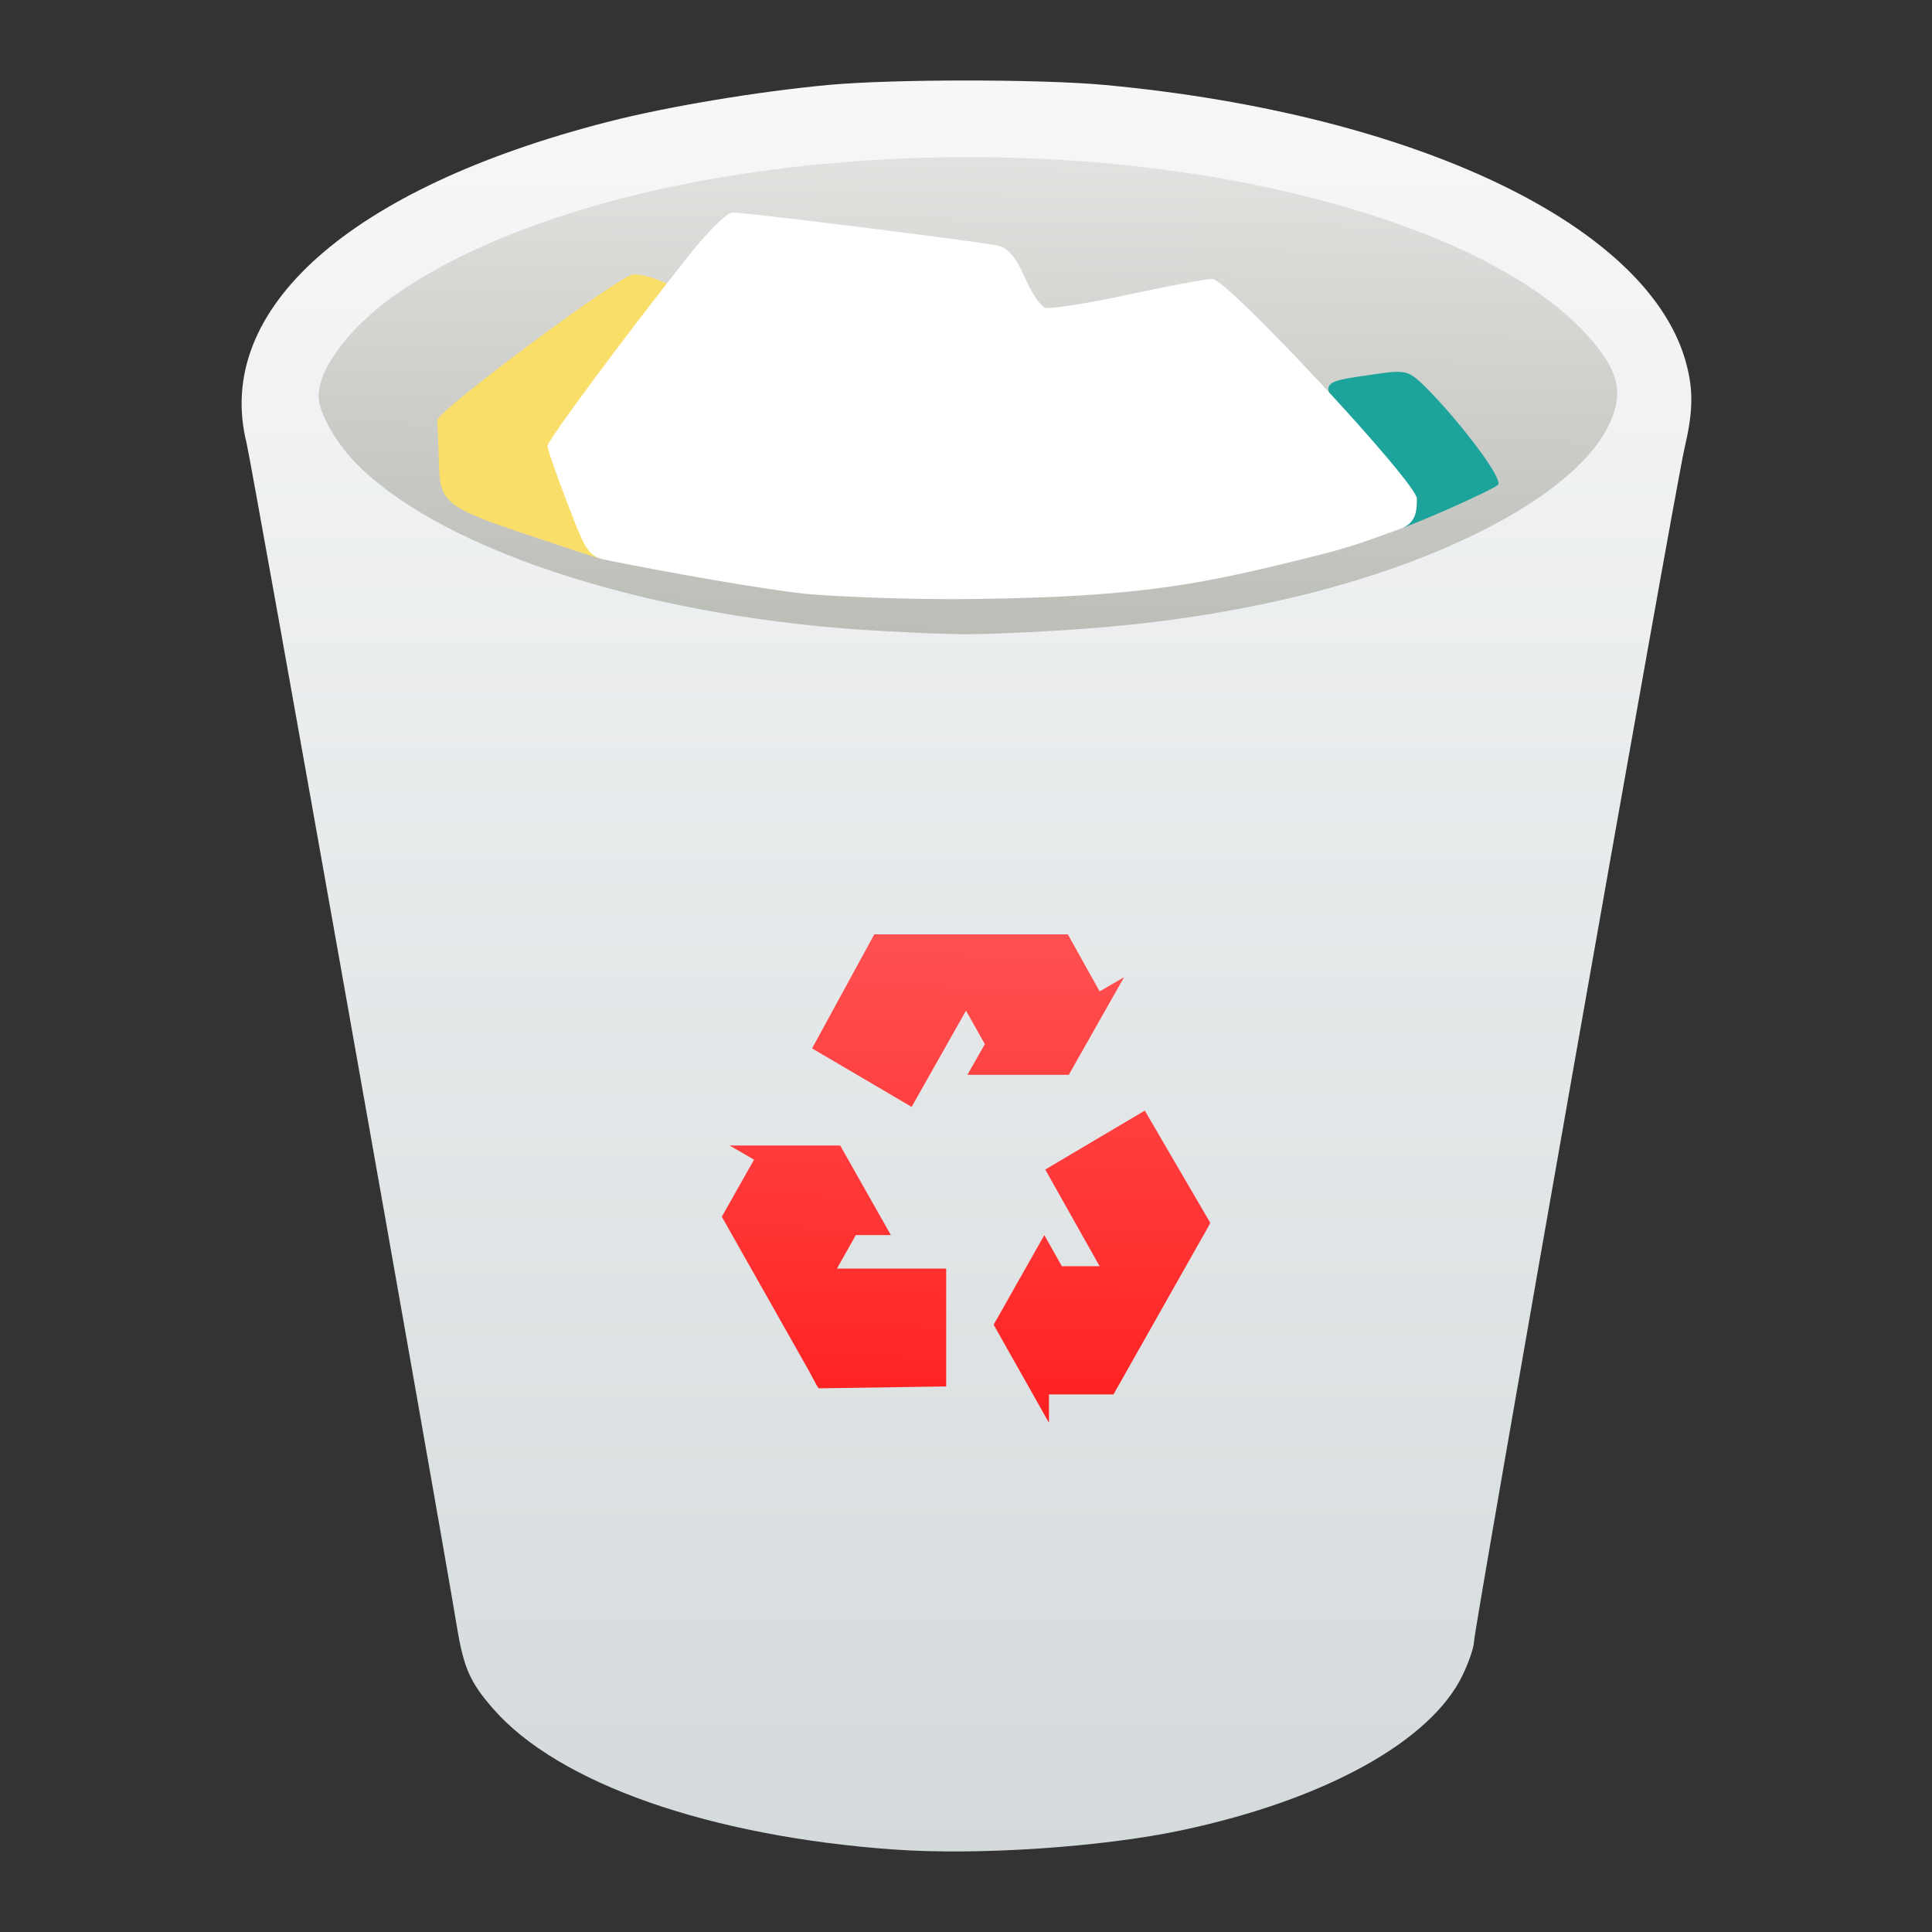 <?xml version="1.0" encoding="UTF-8" standalone="no"?>
<svg
   xmlns:dc="http://purl.org/dc/elements/1.1/"
   xmlns:cc="http://creativecommons.org/ns#"
   xmlns:rdf="http://www.w3.org/1999/02/22-rdf-syntax-ns#"
   xmlns:svg="http://www.w3.org/2000/svg"
   xmlns="http://www.w3.org/2000/svg"
   xmlns:xlink="http://www.w3.org/1999/xlink"
   xmlns:sodipodi="http://sodipodi.sourceforge.net/DTD/sodipodi-0.dtd"
   xmlns:inkscape="http://www.inkscape.org/namespaces/inkscape"
   viewBox="0 0 48 48"
   height="48"
   width="48"
   version="1.1"
   id="svg2"
   sodipodi:docname="user-trash-full.svg"
   inkscape:version="0.92.2 2405546, 2018-03-11">
  <rect x="0" y="0" width="48" height="48" fill="#333333" stroke="none"/>
  <sodipodi:namedview
     pagecolor="#ffffff"
     bordercolor="#666666"
     borderopacity="1"
     objecttolerance="10"
     gridtolerance="10"
     guidetolerance="10"
     inkscape:pageopacity="0"
     inkscape:pageshadow="2"
     inkscape:window-width="1366"
     inkscape:window-height="699"
     id="namedview26"
     showgrid="false"
     inkscape:zoom="2.4583333"
     inkscape:cx="-88.504939"
     inkscape:cy="62.098548"
     inkscape:window-x="0"
     inkscape:window-y="0"
     inkscape:window-maximized="1"
     inkscape:current-layer="svg2"
     inkscape:snap-smooth-nodes="false"
     inkscape:object-nodes="false"
     inkscape:snap-midpoints="false" />
  <defs
     id="defs6">
    <linearGradient
       inkscape:collect="always"
       id="linearGradient839">
      <stop
         style="stop-color:#ff2020;stop-opacity:1"
         offset="0"
         id="stop833" />
      <stop
         style="stop-color:#ff5050;stop-opacity:1"
         offset="1"
         id="stop835" />
    </linearGradient>
    <linearGradient
       id="linearGradient860">
      <stop
         id="stop856"
         offset="0"
         style="stop-color:#97bb00;stop-opacity:1;" />
      <stop
         id="stop858"
         offset="1"
         style="stop-color:#97eb23;stop-opacity:1" />
    </linearGradient>
    <linearGradient
       id="linearGradient828">
      <stop
         id="stop824"
         offset="0"
         style="stop-color:#bbbdb7;stop-opacity:1;" />
      <stop
         id="stop826"
         offset="1"
         style="stop-color:#e1e1df;stop-opacity:1" />
    </linearGradient>
    <linearGradient
       id="linearGradient838">
      <stop
         style="stop-color:#d4dadc;stop-opacity:1"
         offset="0"
         id="stop834" />
      <stop
         style="stop-color:#f6f7f8;stop-opacity:1"
         offset="1"
         id="stop836" />
    </linearGradient>
    <linearGradient
       xlink:href="#linearGradient838"
       id="linearGradient840"
       x1="25"
       y1="46"
       x2="25"
       y2="2.497"
       gradientUnits="userSpaceOnUse" />
    <linearGradient
       gradientTransform="matrix(0.856,0,0,0.856,3.445,4.203)"
       gradientUnits="userSpaceOnUse"
       y2="22.195"
       x2="23.966"
       y1="35.311"
       x1="23.966"
       id="linearGradient862"
       xlink:href="#linearGradient860" />
    <linearGradient
       gradientUnits="userSpaceOnUse"
       y2="4.08"
       x2="25.083"
       y1="15.79"
       x1="24.905"
       id="linearGradient837"
       xlink:href="#linearGradient828"
       gradientTransform="translate(-13.673,17.149)" />
    <linearGradient
       inkscape:collect="always"
       xlink:href="#linearGradient839"
       id="linearGradient841"
       x1="24.011"
       y1="35.38"
       x2="24.171"
       y2="23.311"
       gradientUnits="userSpaceOnUse" />
  </defs>
  <g
     id="g854">
    <g
       style="stroke-width:1.023"
       transform="matrix(0.956,0,0,1,1.068,0)"
       id="g843">
      <path
         inkscape:connector-curvature="0"
         style="fill:url(#linearGradient840);fill-opacity:1;stroke-width:0.768"
         d="M 22.126,45.952 C 17.313,45.622 13.394,44.308 11.7,42.455 11.098,41.795 10.934,41.442 10.756,40.41 10.263,37.56 5.418,11.494 5.291,11.009 4.424,7.686 7.963,4.677 14.677,3.028 c 1.538,-0.378 3.874,-0.751 5.728,-0.917 1.665,-0.148 5.528,-0.148 7.193,0 8.123,0.724 14.203,3.524 15.119,6.962 0.177,0.664 0.162,1.171 -0.062,2.089 -0.242,0.993 -5.466,29.309 -5.466,29.629 0,0.13 -0.132,0.501 -0.294,0.824 -0.821,1.642 -3.573,3.098 -7.289,3.855 -2.069,0.422 -5.309,0.63 -7.48,0.481 z"
         id="path3348" />
      <g
         style="stroke-width:1.023"
         transform="translate(13.673,-17.149)"
         id="g882">
        <path
           inkscape:connector-curvature="0"
           id="path3340-7"
           d="m 8.163,32.827 c -5.858,-0.292 -11.271,-1.914 -13.608,-4.078 -0.593,-0.549 -1.066,-1.333 -1.064,-1.763 0.003,-0.729 0.899,-1.818 2.157,-2.621 5.382,-3.435 16.521,-4.35 24.686,-2.027 2.82,0.802 4.951,1.895 6.129,3.144 0.796,0.844 0.946,1.38 0.6,2.141 -0.813,1.79 -4.432,3.613 -8.985,4.525 -1.833,0.367 -3.578,0.576 -5.74,0.686 -1.892,0.096 -2.132,0.096 -4.174,-0.006 z"
           style="fill:url(#linearGradient837);fill-opacity:1;stroke-width:0.768" />
      </g>
      <g
         style="stroke-width:1.023"
         transform="rotate(-0.078,-27.48,234.346)"
         id="g825">
        <path
           sodipodi:nodetypes="ssscscssscs"
           inkscape:connector-curvature="0"
           id="path3370-3"
           d="m 13.015,13.381 c -2.355,-0.749 -2.397,-0.857 -2.425,-1.886 -0.013,-0.457 -0.03,-0.908 -0.038,-1.002 -0.019,-0.217 4.76,-3.608 5.101,-3.619 0.141,-0.004 0.439,0.061 0.663,0.147 l 0.407,0.155 -0.395,0.491 c -1.611,2.001 -2.525,3.291 -2.525,3.567 0,0.178 0.24,0.851 0.534,1.495 0.293,0.644 0.515,1.189 0.492,1.212 -0.023,0.023 -0.868,-0.259 -1.813,-0.56 z"
           style="opacity:1;fill:#f9de69;fill-opacity:1;stroke:none;stroke-width:0.195;stroke-miterlimit:4;stroke-dasharray:none;stroke-dashoffset:0;stroke-opacity:1" />
        <path
           sodipodi:nodetypes="sssscss"
           inkscape:connector-curvature="0"
           id="path3374-6"
           d="m 35.747,12.675 c 0,-0.304 -0.31,-0.774 -1.124,-1.709 -1.263,-1.449 -1.282,-1.367 0.369,-1.594 0.722,-0.099 0.815,-0.075 1.238,0.326 0.821,0.78 2.075,2.328 1.879,2.443 -0.178,0.142 -2.453,1.108 -2.665,1.108 -0.086,0 0.304,-0.345 0.304,-0.575 z"
           style="opacity:1;fill:#1ba39c;fill-opacity:0.996;stroke:none;stroke-width:0.195;stroke-miterlimit:4;stroke-dasharray:none;stroke-dashoffset:0;stroke-opacity:1" />
        <path
           sodipodi:nodetypes="ssssssssssssssss"
           inkscape:connector-curvature="0"
           id="path3361-7"
           d="m 20.069,14.814 c -1.716,-0.197 -4.787,-0.767 -5.233,-0.866 -0.414,-0.091 -0.517,-0.425 -0.927,-1.443 -0.272,-0.675 -0.494,-1.291 -0.494,-1.369 0,-0.139 2.049,-2.77 3.714,-4.769 0.468,-0.562 0.961,-1.023 1.096,-1.025 0.348,-0.005 6.49,0.738 6.923,0.837 0.24,0.055 0.462,0.31 0.669,0.769 0.17,0.378 0.407,0.723 0.526,0.768 0.119,0.045 1.078,-0.096 2.132,-0.313 1.054,-0.217 2.055,-0.394 2.225,-0.394 0.385,0 5.307,5.067 5.307,5.464 0,0.322 -0.024,0.616 -0.44,0.754 -0.395,0.131 -1.054,0.389 -1.958,0.608 -3.207,0.777 -4.787,1.068 -9.079,1.117 -2.17,0.024 -4.163,-0.104 -4.46,-0.139 z"
           style="opacity:1;fill:#ffffff;fill-opacity:1;stroke:none;stroke-width:0.195;stroke-miterlimit:4;stroke-dasharray:none;stroke-dashoffset:0;stroke-opacity:1" />
      </g>
    </g>
    <path
       style="fill:url(#linearGradient841);fill-opacity:1;stroke:none;stroke-width:0.387"
       d="m 21.722,23.212 -1.546,2.835 2.473,1.453 1.351,-2.39 0.469,0.832 -0.435,0.762 h 2.519 l 1.374,-2.425 -0.607,0.352 -0.79,-1.417 h -4.305 -0.412 z m 6.72,4.381 -2.473,1.464 1.351,2.402 h -0.939 l -0.435,-0.773 -1.259,2.226 1.374,2.436 V 34.644 h 1.603 l 2.152,-3.807 0.206,-0.363 0.046,-0.094 -1.626,-2.788 z m -10.315,0.867 0.607,0.352 -0.801,1.417 2.152,3.807 0.195,0.363 0.057,0.094 3.171,-0.047 V 31.517 H 20.794 l 0.469,-0.832 h 0.87 l -1.259,-2.226 z"
       id="path3802" />
  </g>
</svg>
